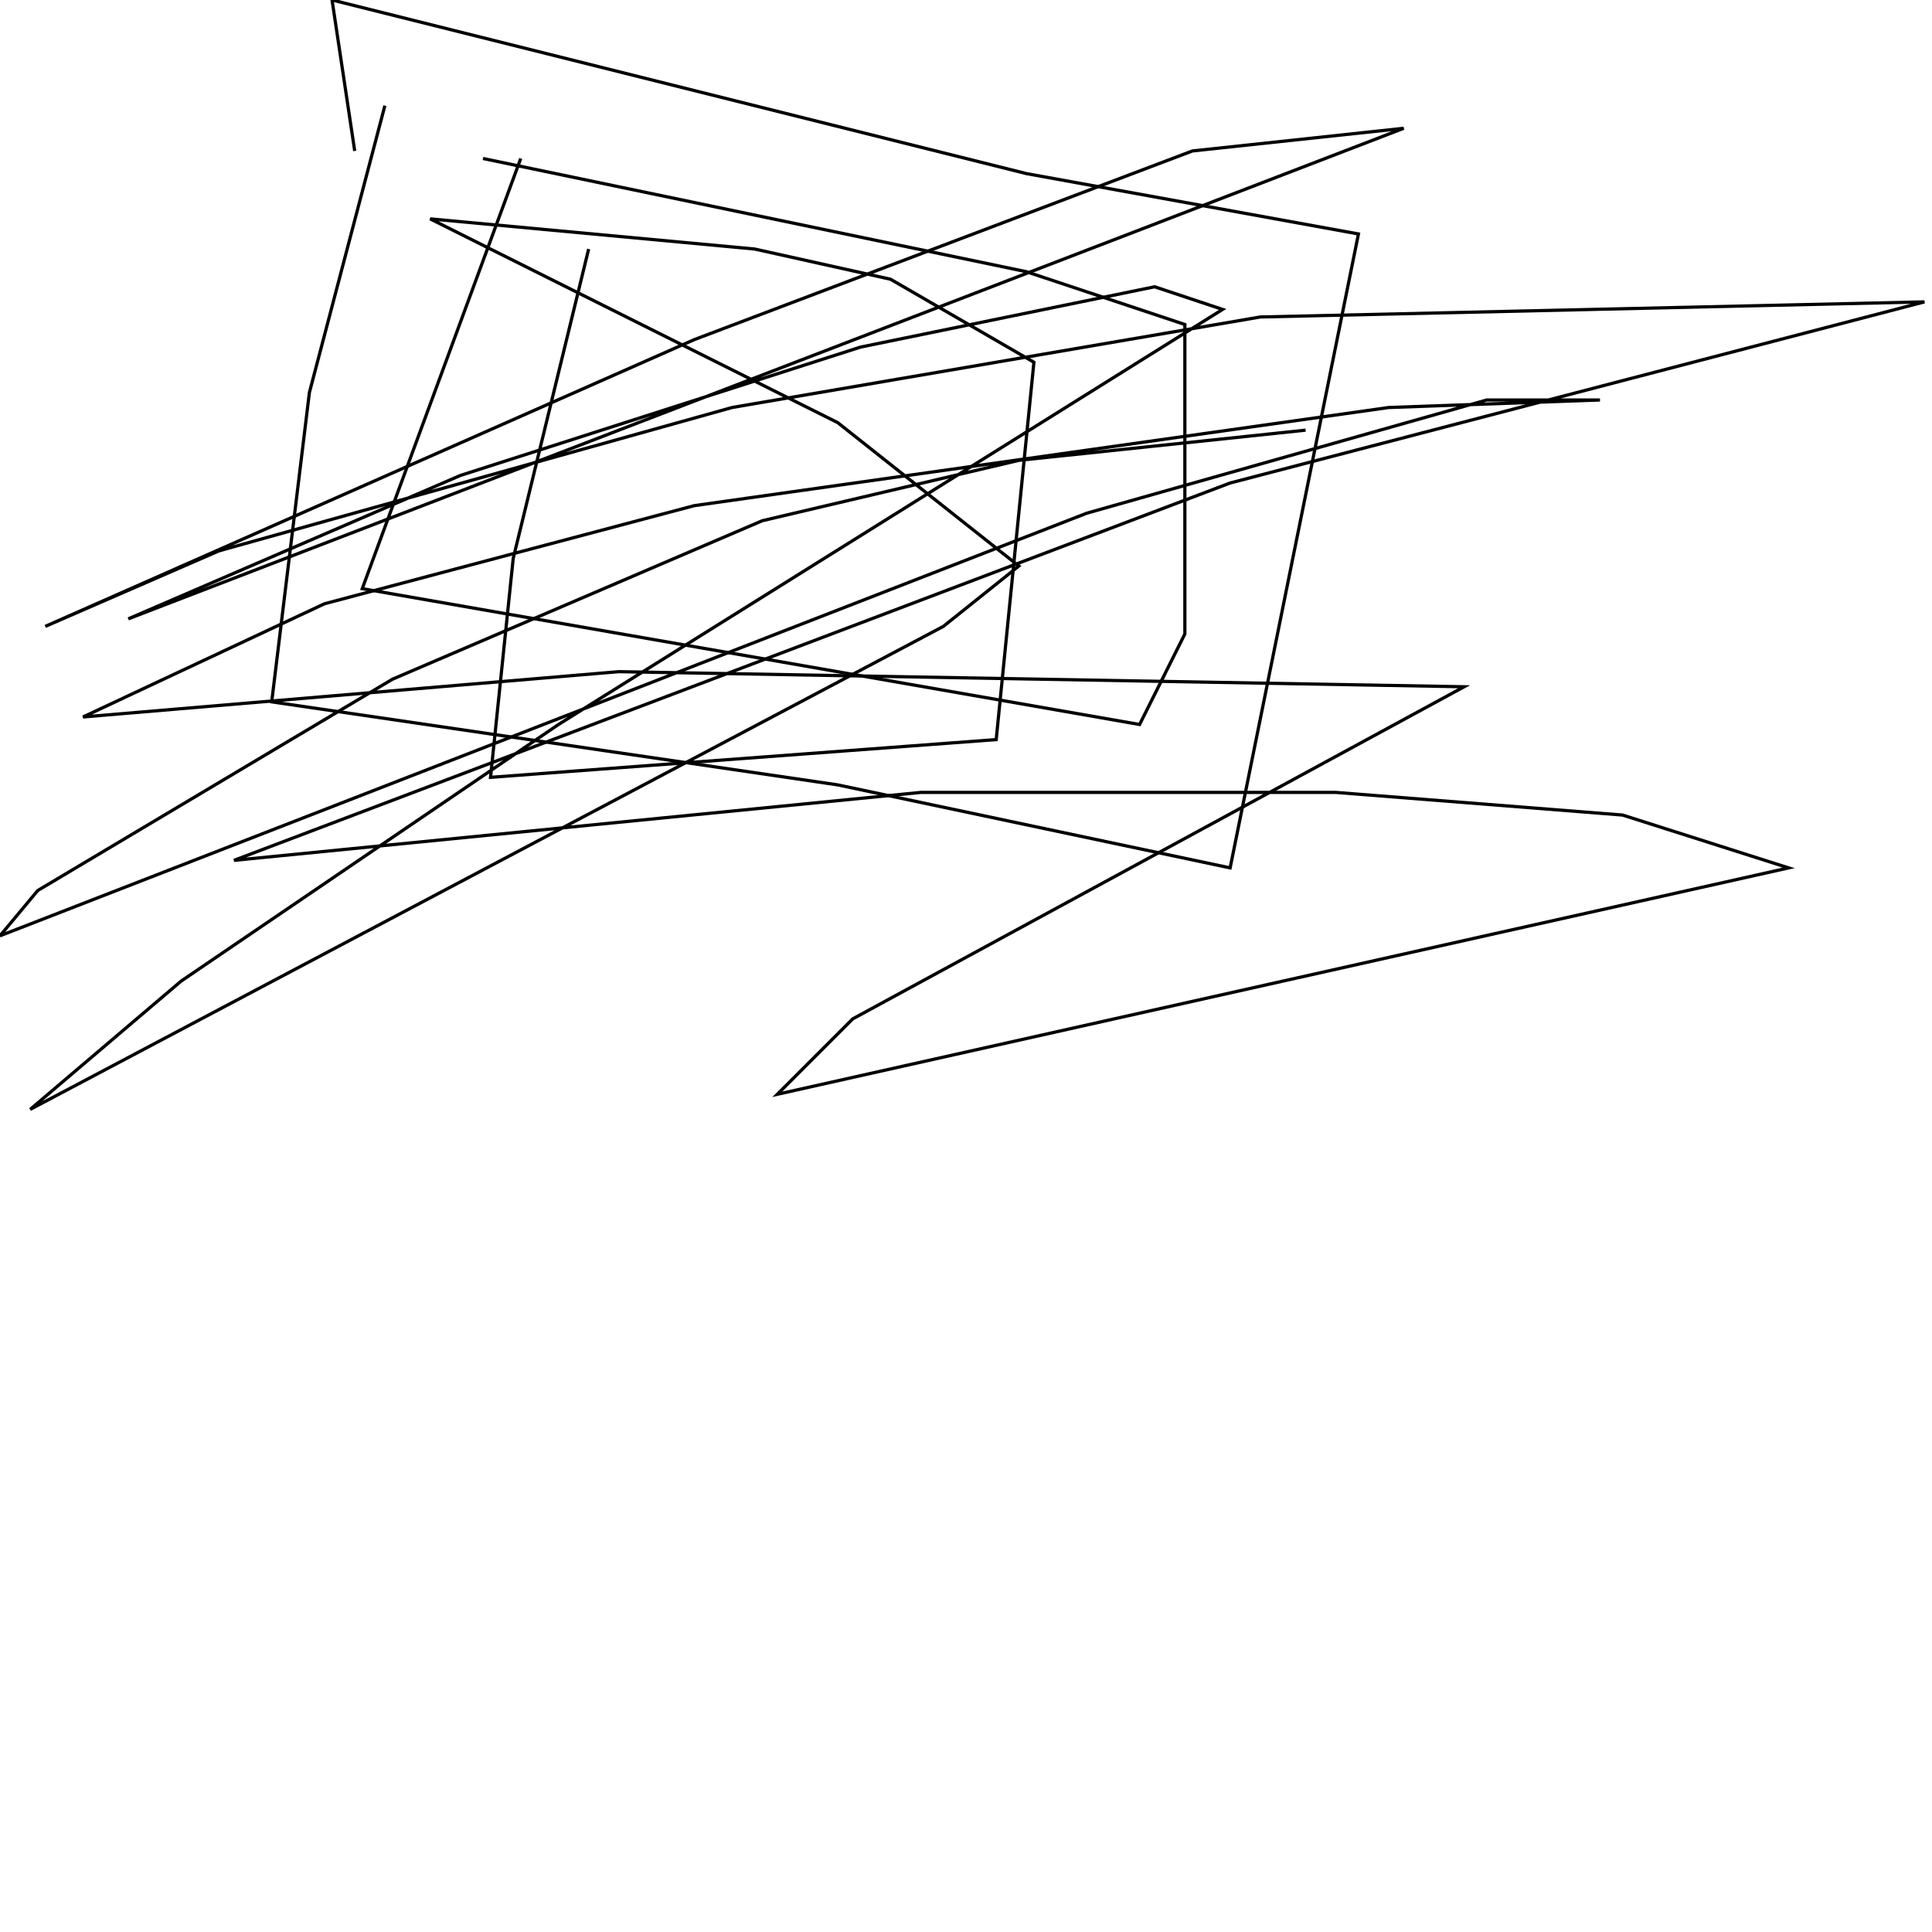 <?xml version="1.0" encoding="UTF-8" standalone="no"?>
<!--Created with ndjsontosvg (https:https://github.com/thompson318/ndjsontosvg) 
	from the simplified Google quickdraw data set. key_id = 6520771939663872-->
<svg width="600" height="600"
	xmlns="http://www.w3.org/2000/svg">
	xmlns:ndjsontosvg="https://github.com/thompson318/ndjsontosvg"
	xmlns:quickdraw="https://quickdraw.withgoogle.com/data"
	xmlns:scikit-surgery="https://doi.org/10.1007/s11548-020-02180-5">

	<rect width="100%" height="100%" fill="white" />
	<path d = "M 119.53 32.81 L 96.09 121.88 L 84.38 217.97 L 260.16 243.75 L 382.03 269.53 L 421.88 72.66 L 318.75 53.91 L 103.12 0.00 L 110.16 46.88" stroke="black" fill="transparent"/>
	<path d = "M 161.72 49.22 L 112.50 182.81 L 353.91 225.00 L 367.97 196.88 L 367.97 100.78 L 318.75 84.38 L 150.00 49.22" stroke="black" fill="transparent"/>
	<path d = "M 182.81 77.34 L 159.38 173.44 L 152.34 241.41 L 309.38 229.69 L 321.09 112.50 L 276.56 86.72 L 234.38 77.34 L 133.59 67.97 L 260.16 131.25 L 316.41 175.78 L 292.97 194.53 L 9.38 344.53 L 56.25 304.69 L 173.44 225.00 L 379.69 96.09 L 358.59 89.06 L 267.19 107.81 L 142.97 147.66 L 39.84 192.19 L 435.94 39.84 L 370.31 46.88 L 215.62 105.47 L 14.06 194.53 L 67.97 171.09 L 227.34 126.56 L 391.41 98.44 L 597.66 93.75 L 382.03 150.00 L 72.66 267.19 L 285.94 246.09 L 414.84 246.09 L 503.91 253.12 L 555.47 269.53 L 241.41 339.84 L 264.84 316.41 L 454.69 213.28 L 192.19 208.59 L 25.78 222.66 L 100.78 187.50 L 215.62 157.03 L 431.25 126.56 L 496.88 124.22 L 461.72 124.22 L 337.50 159.38 L 0.00 290.62 L 11.72 276.56 L 121.88 210.94 L 236.72 161.72 L 316.41 142.97 L 405.47 133.59" stroke="black" fill="transparent"/>
</svg>